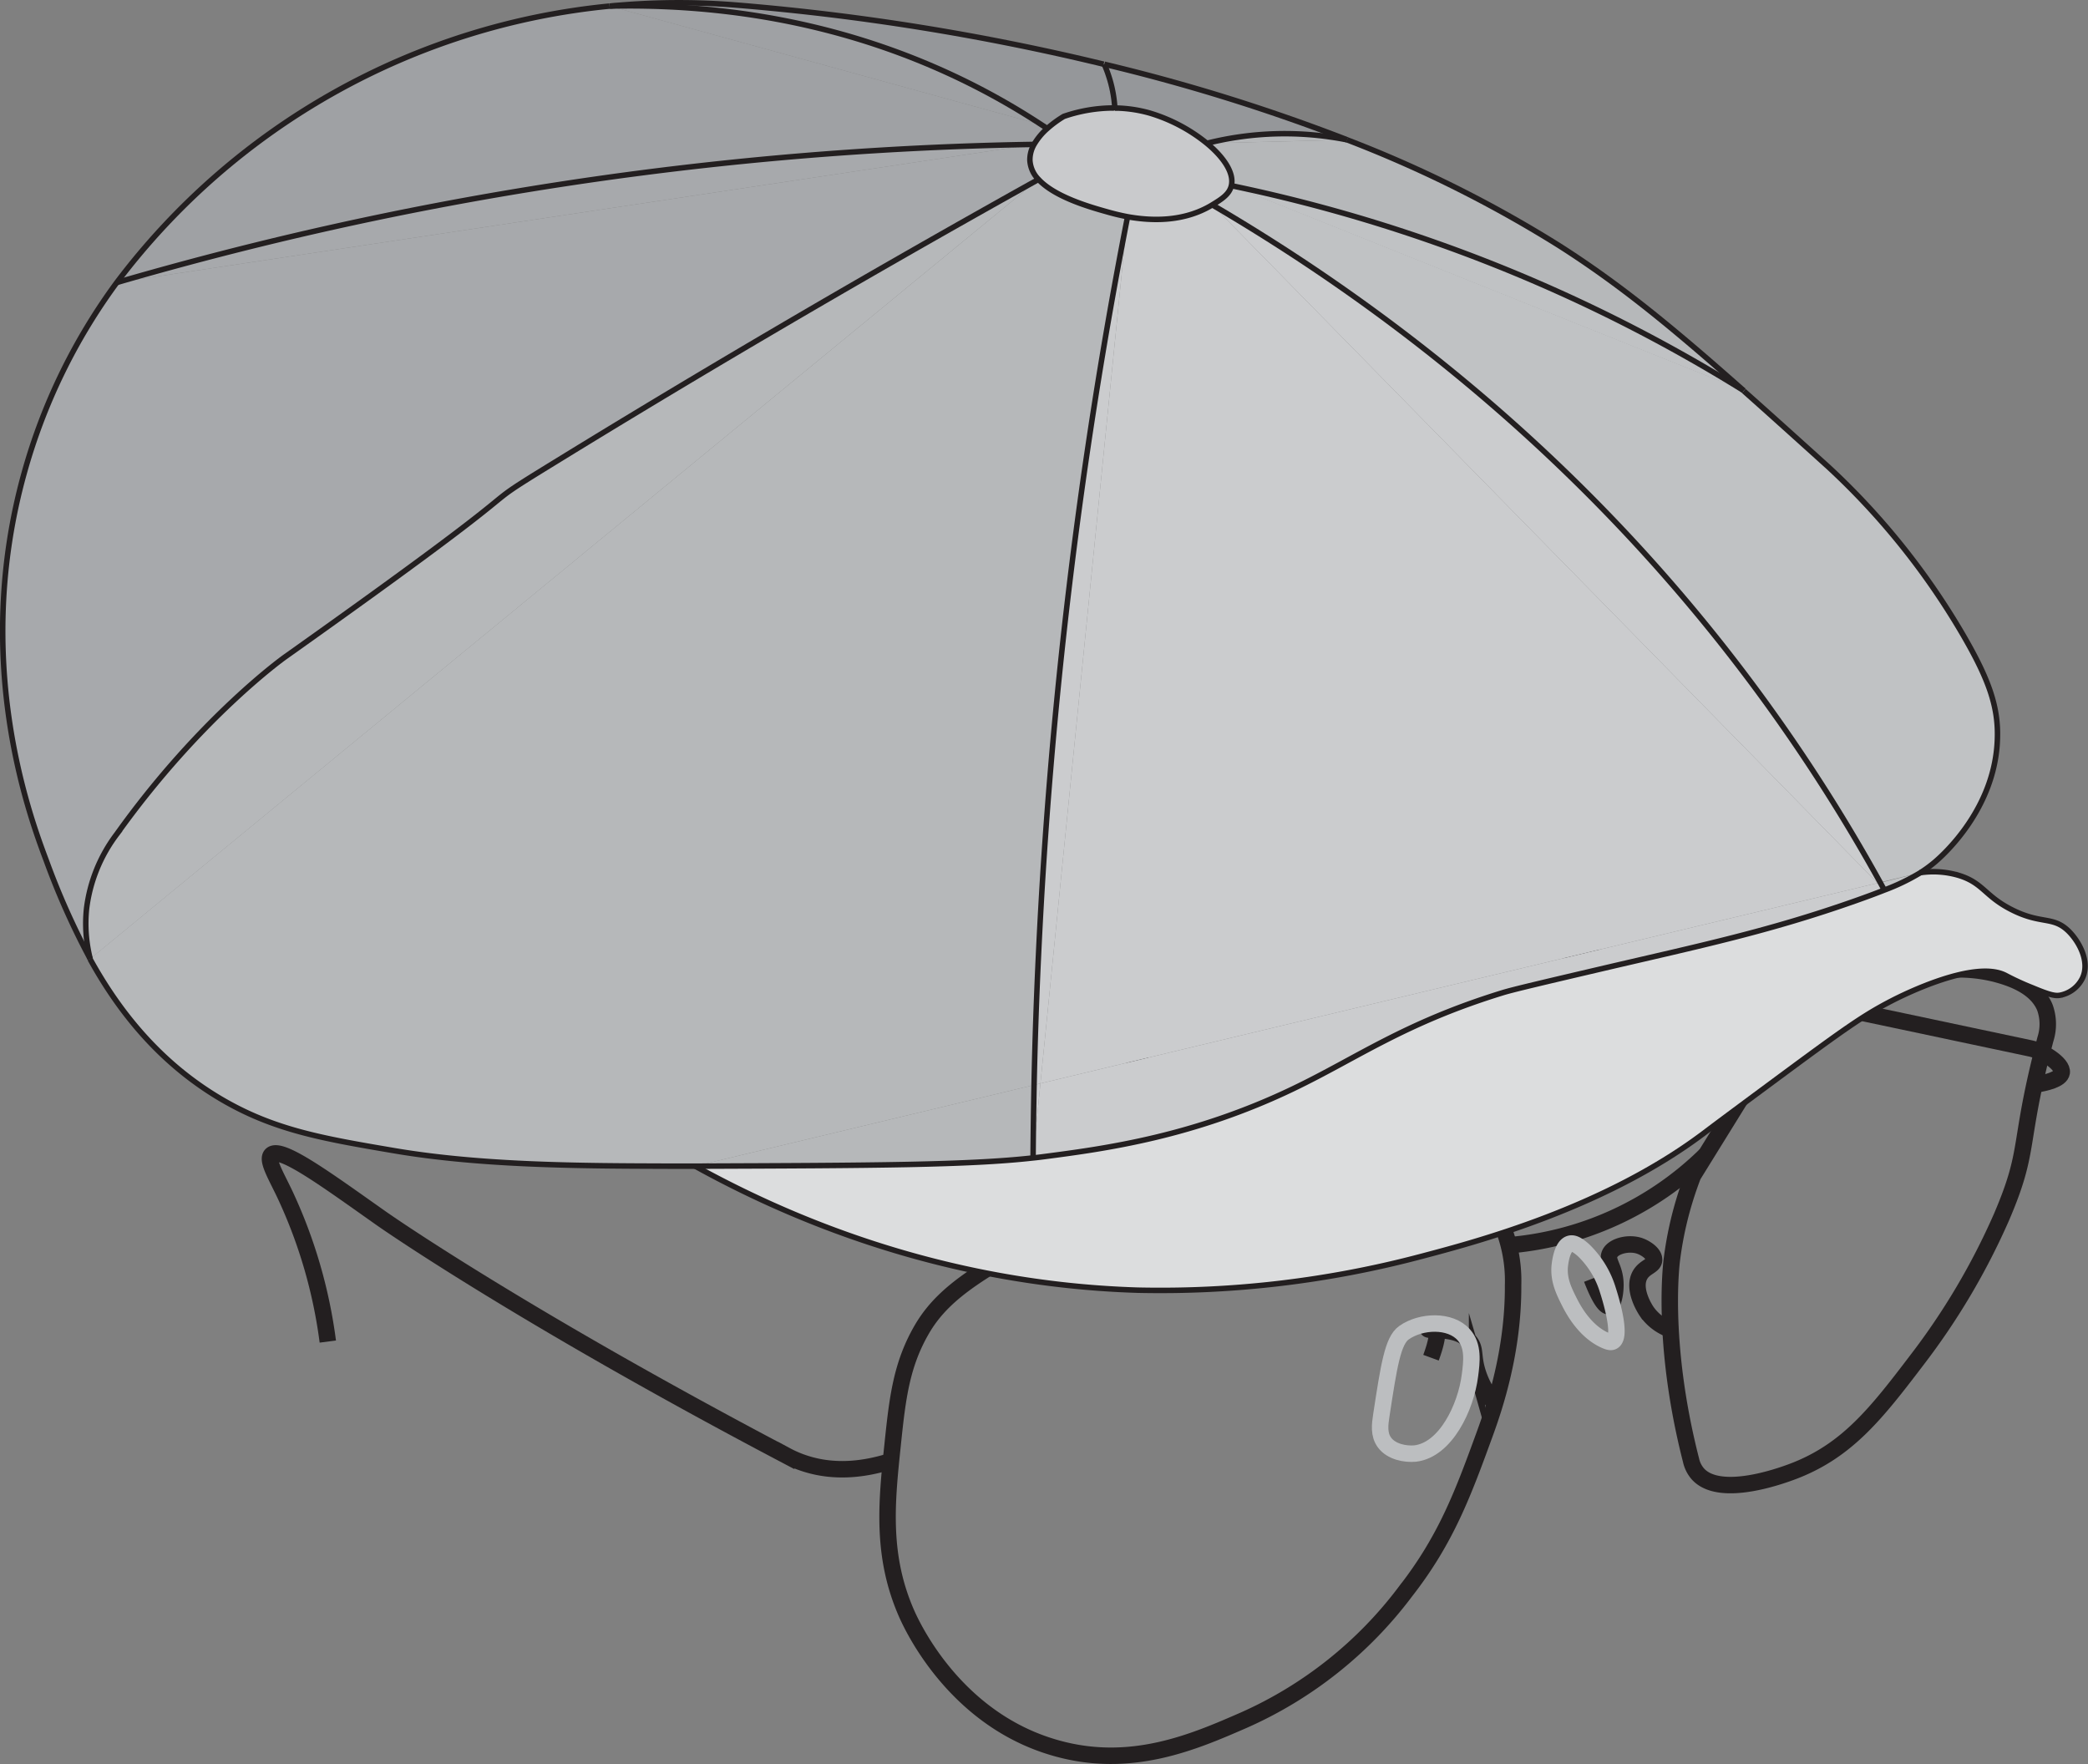 <svg xmlns="http://www.w3.org/2000/svg" viewBox="0 0 380.58 321.52"><rect x="0" y="0" width="380.58" height="321.52" fill="#808080" stroke="none"/><defs><style>.cls-1,.cls-13,.cls-2{fill:none;}.cls-1,.cls-13,.cls-3{stroke:#231f20;}.cls-1,.cls-13,.cls-2,.cls-3{stroke-miterlimit:10;}.cls-1,.cls-2{stroke-width:3px;}.cls-2{stroke:#bcbec0;}.cls-3,.cls-5{fill:#fff;}.cls-4{fill:#c0c2c4;}.cls-6{fill:#cbccce;}.cls-7{fill:#b6b8ba;}.cls-8{fill:#95979a;}.cls-9{fill:#c9cacc;}.cls-10{fill:#9fa1a4;}.cls-11{fill:#a7a9ac;}.cls-12{fill:#dcddde;}</style></defs><title>icon ver7</title><g id="Layer_20" data-name="Layer 20"><path class="cls-1" d="M259.34,297.08c6.57-12.44,12.54-22.7,17.36-30.59,2.5-4.1,5.17-8.35,10.34-11,7.2-3.63,14.82-1.82,17.86-1.12,14.51,3.34,61.21,12.93,125,26.48,1.92.41,5.86,2.73,5.6,4.38-.2,1.28-2.95,1.89-4.79,2.19" transform="translate(-59.71 -89.74)"/><path class="cls-1" d="M379,286.72,368.3,304a66,66,0,0,0-2.65,8.58,65.35,65.35,0,0,0-1.19,6.59s-2.13,14.8,3.47,36.7a5.6,5.6,0,0,0,1.25,2.51c4.18,4.64,16.19,0,17.93-.69,9.46-3.78,14.71-10.48,21.95-20a125.8,125.8,0,0,0,15.47-26.13c5.4-12.61,2.84-12.77,8-32.42a9,9,0,0,0-.1-5.78c-1.69-4.11-6.86-5.54-9-6.12a27.56,27.56,0,0,0-15.35.58C394.35,271.91,384,281.52,379,286.72Z" transform="translate(-59.71 -89.74)"/><path class="cls-1" d="M228,331.59c4.15-6.77,11.19-10.7,25.1-18.3,12.15-6.63,19.84-10.75,31.43-13.06a86.35,86.35,0,0,1,19.19-1.52c10.22.09,16.47.24,22.23,4.55a24.12,24.12,0,0,1,6.93,8.38A26.54,26.54,0,0,1,335.5,324c.07,12-3.39,22.23-5.13,27-3.92,10.75-7,19.2-14.42,28.73a74.69,74.69,0,0,1-29.47,23.51c-9.16,4-20.64,9-34.34,5.1-18.21-5.14-26-21.91-27.07-24.25-4.78-10.69-3.76-20.49-2.67-30.91C223.3,344.5,224,338.24,228,331.59Z" transform="translate(-59.71 -89.74)"/><path class="cls-1" d="M334.83,316.7a58.16,58.16,0,0,0,35.76-16.45" transform="translate(-59.71 -89.74)"/><path class="cls-1" d="M119.46,334.26a90.71,90.71,0,0,0-7.63-26.42c-1.67-3.61-3.61-6.65-2.66-7.61,1.69-1.69,10.58,4.92,20.17,11.67,0,0,24.57,17.27,73.66,43.12a20.41,20.41,0,0,0,3.49,1.48c5.69,1.83,11.24.93,15.54-.43" transform="translate(-59.71 -89.74)"/><path class="cls-1" d="M320.54,337.2c.82-2.24,1.56-4.85.69-5.44-.46-.31-1.27,0-1.27.2,0,.49,5.4-.5,7.65,2.3,1.09,1.34.54,2.45,1.33,5.25a16.43,16.43,0,0,0,3.19,5.95" transform="translate(-59.71 -89.74)"/><path class="cls-1" d="M349.84,322.83c1.88,4.88,2.82,5,3.12,5,.79-.14,1.23-2.37,1.19-4.09-.07-3.12-1.69-4.15-1-5.54s3.53-2.09,5.55-1.33c1,.38,2.55,1.37,2.5,2.51s-1.72,1.21-2.59,2.79c-1.43,2.65,1.11,6.41,1.24,6.6A8.86,8.86,0,0,0,364,332" transform="translate(-59.71 -89.74)"/><path class="cls-1" d="M319.38,331.21" transform="translate(-59.71 -89.74)"/><path class="cls-2" d="M315.62,332.64c-2.05,1.44-2.75,6-4.14,15.09-.25,1.63-.5,3.47.59,4.94,1.26,1.69,3.77,2.16,5.57,2,5.59-.65,9.27-8.45,10-14.25.32-2.44.69-5.39-1.14-7.41C324.06,330.27,318.74,330.44,315.62,332.64Z" transform="translate(-59.71 -89.74)"/><path class="cls-2" d="M344,320.53c-.21,2.55.74,4.48,1.83,6.64,2.44,4.8,5.25,6.32,6.37,6.83.79.36,1.17.4,1.47.24,1.82-.94-.64-8.57-.89-9.35a16.86,16.86,0,0,0-4.44-7.28c-1.13-1-1.84-1.34-2.44-1.19C344.35,316.8,344.05,320.11,344,320.53Z" transform="translate(-59.71 -89.74)"/></g><g id="Layer_10" data-name="Layer 10"><g id="Layer_8" data-name="Layer 8"><path class="cls-3" d="M243.08,322.32" transform="translate(-59.71 -89.74)"/></g><g id="Layer_11" data-name="Layer 11"><path class="cls-4" d="M409.46,248.88l.22,0a38.53,38.53,0,0,1-6.51,3.12l0,0-.74-1.36Z" transform="translate(-59.71 -89.74)"/><path class="cls-5" d="M402.41,250.57l.74,1.36-1.22-1.24Z" transform="translate(-59.71 -89.74)"/><path class="cls-6" d="M402.41,250.57l-.48.12L280.67,127.08c29.6,17.35,67.74,45.38,100.06,89.54A318.44,318.44,0,0,1,402.41,250.57Z" transform="translate(-59.71 -89.74)"/><path class="cls-6" d="M280.67,127.08,401.93,250.69,249.35,287.21l15.83-157.7.09-.26C269.36,130,275.39,130.3,280.67,127.08Z" transform="translate(-59.71 -89.74)"/><path class="cls-6" d="M249.35,287.21l152.58-36.52,1.22,1.24,0,0c-1.48.59-3.19,1.22-5.22,1.94-15.84,5.59-28.3,8.19-45.84,12.29-11.05,2.59-16.57,3.88-18.51,4.48-17.86,5.5-26.48,11.88-38,17.42-18.32,8.82-34.45,11-45.45,12.43-.69.09-1.39.18-2.13.25Z" transform="translate(-59.71 -89.74)"/><path class="cls-4" d="M377.54,160.94l-93.36-37.35a287.37,287.37,0,0,1,93.36,37.35Z" transform="translate(-59.71 -89.74)"/><path class="cls-7" d="M305.21,115.22l-25.52.64a58.22,58.22,0,0,1,25.52-.64Z" transform="translate(-59.71 -89.74)"/><path class="cls-8" d="M261,101.45a341.77,341.77,0,0,1,44.26,13.77,58.22,58.22,0,0,0-25.52.64,30.23,30.23,0,0,0-10.45-5.52,24.32,24.32,0,0,0-6.35-.91,23,23,0,0,0-1.17-6A20.9,20.9,0,0,0,261,101.45Z" transform="translate(-59.71 -89.74)"/><path class="cls-7" d="M284.15,123.58c.54-2.32-1.4-5.19-4.46-7.72l25.52-.64h0a224.54,224.54,0,0,1,38.54,19.21c11.18,7.11,20.72,14.94,33.77,26.51a287.37,287.37,0,0,0-93.36-37.35Z" transform="translate(-59.71 -89.74)"/><path class="cls-4" d="M409.68,248.85l-.22,0-7,1.69a318.44,318.44,0,0,0-21.68-33.95c-32.32-44.16-70.46-72.19-100.06-89.54,1.7-1,3.11-1.92,3.48-3.5h0l93.36,37.35h0c4.64,4.12,9.73,8.71,15.5,13.92a132.75,132.75,0,0,1,24.73,31c4.41,7.67,6.16,12.6,6,18.29-.29,12.91-10,21.44-11.32,22.58A23.58,23.58,0,0,1,409.68,248.85Z" transform="translate(-59.71 -89.74)"/><path class="cls-9" d="M250.6,113.16a20.18,20.18,0,0,1,3-2.2,27.94,27.94,0,0,1,9.16-1.54l.11.44c0-.15,0-.28,0-.43a24.32,24.32,0,0,1,6.35.91,30.23,30.23,0,0,1,10.45,5.52c3.06,2.53,5,5.4,4.46,7.72-.37,1.58-1.78,2.46-3.48,3.5-5.28,3.22-11.31,2.9-15.4,2.17-1.57-.3-2.86-.64-3.7-.88-3.06-.86-9.56-2.68-12.57-5.93a5.37,5.37,0,0,1-1.57-3.47,5.58,5.58,0,0,1,.76-2.91A11.75,11.75,0,0,1,250.6,113.16Z" transform="translate(-59.71 -89.74)"/><path class="cls-7" d="M261.57,128.37c.84.24,2.13.58,3.7.88l-.09.26A924.8,924.8,0,0,0,249,263.75q-.57,12-.81,23.75l-61.76,14.78h-4.84c-16-.05-34-.1-50-2.82-13.11-2.23-22-3.75-31.75-9.53-11.36-6.75-18.68-16.3-23.7-25.43L249,122.44C252,125.69,258.51,127.51,261.57,128.37Z" transform="translate(-59.71 -89.74)"/><path class="cls-5" d="M262.89,109.43c0,.15,0,.28,0,.43l-.11-.44Z" transform="translate(-59.71 -89.74)"/><path class="cls-5" d="M262.89,109.43h-.09l-1.85-8a20.9,20.9,0,0,1,.77,2A23,23,0,0,1,262.89,109.43Z" transform="translate(-59.71 -89.74)"/><path class="cls-6" d="M265.18,129.51l-15.83,157.7-1.18.29q.26-11.73.81-23.75A924.8,924.8,0,0,1,265.18,129.51Z" transform="translate(-59.71 -89.74)"/><path class="cls-10" d="M249.62,112.51l1,.65a11.75,11.75,0,0,0-2.41,2.9,636.58,636.58,0,0,0-113.53,12.06c-19.13,3.8-37,8.27-53.65,13.11a128,128,0,0,1,89.82-50.38h0Z" transform="translate(-59.71 -89.74)"/><path class="cls-10" d="M249.62,112.51,170.84,90.85h0c17.36-.4,41.66,1.89,66.53,14.56A128.86,128.86,0,0,1,249.62,112.51Z" transform="translate(-59.71 -89.74)"/><path class="cls-7" d="M249,122.44,76.15,264.51h0a26.16,26.16,0,0,1-.67-9.1A28.22,28.22,0,0,1,81,241.74c15.22-21.31,30.63-32.25,30.63-32.25C163.51,172.7,142.92,185,161,173.9,183.71,159.94,213.31,142.32,249,122.44Z" transform="translate(-59.71 -89.74)"/><path class="cls-6" d="M249.35,287.21,248,300.78q0-6.58.18-13.28Z" transform="translate(-59.71 -89.74)"/><path class="cls-11" d="M247.43,119a5.37,5.37,0,0,0,1.57,3.47c-35.69,19.88-65.29,37.5-88,51.46-18.08,11.1,2.51-1.2-49.35,35.59,0,0-15.41,10.94-30.63,32.25a28.22,28.22,0,0,0-5.54,13.66,26.16,26.16,0,0,0,.67,9.1,137.14,137.14,0,0,1-8-17.91C64.89,237.94,54.67,210,64.11,176A106.68,106.68,0,0,1,81,141.23l167.18-25.17A5.58,5.58,0,0,0,247.43,119Z" transform="translate(-59.71 -89.74)"/><path class="cls-7" d="M186.41,302.28l61.76-14.78q-.13,6.69-.18,13.28C236.31,302.09,219,302.16,186.41,302.28Z" transform="translate(-59.71 -89.74)"/><path class="cls-8" d="M193.91,90.66a434.73,434.73,0,0,1,67,10.78h0l1.85,8a27.94,27.94,0,0,0-9.16,1.54,20.18,20.18,0,0,0-3,2.2l-1-.65a128.86,128.86,0,0,0-12.22-7.1c-24.87-12.67-49.17-15-66.53-14.56A130.79,130.79,0,0,1,193.91,90.66Z" transform="translate(-59.71 -89.74)"/><path class="cls-12" d="M425.34,267.56c-5.62-3.05-18.78,3.55-20.63,4.49-5.37,2.74-8.73,5.14-21.71,14.76-6.46,4.78-9.68,7.17-12.9,9.6C352,310,328.58,316.15,318.84,318.72a185.58,185.58,0,0,1-51.8,6.17c-36.21-1.13-64.36-13.6-80.63-22.61,32.62-.12,49.9-.19,61.58-1.5.74-.07,1.44-.16,2.13-.25,11-1.46,27.13-3.61,45.45-12.43,11.55-5.54,20.17-11.92,38-17.42,1.94-.6,7.46-1.89,18.51-4.48,17.54-4.1,30-6.7,45.84-12.29,2-.72,3.74-1.35,5.22-1.94a38.53,38.53,0,0,0,6.51-3.12,16.33,16.33,0,0,1,7.14.5c4.4,1.37,4.67,3.74,9.56,6.22,5.44,2.75,7.57,1,10.48,4,1.87,1.89,3.81,5.46,2.49,8.4a5.73,5.73,0,0,1-4.09,3.2c-.87.15-1.74.05-5-1.33A49.09,49.09,0,0,1,425.34,267.56Z" transform="translate(-59.71 -89.74)"/><path class="cls-11" d="M81,141.23c16.62-4.84,34.52-9.31,53.65-13.11a636.58,636.58,0,0,1,113.53-12.06Z" transform="translate(-59.71 -89.74)"/><path class="cls-13" d="M186.41,302.28c16.27,9,44.42,21.48,80.63,22.61a185.58,185.58,0,0,0,51.8-6.17c9.74-2.57,33.13-8.73,51.26-22.31,3.22-2.43,6.44-4.82,12.9-9.6,13-9.62,16.34-12,21.71-14.76,1.85-.94,15-7.54,20.63-4.49a49.09,49.09,0,0,0,4.89,2.24c3.29,1.38,4.16,1.48,5,1.33a5.73,5.73,0,0,0,4.09-3.2c1.32-2.94-.62-6.51-2.49-8.4-2.91-2.92-5-1.21-10.48-4-4.89-2.48-5.16-4.85-9.56-6.22a16.33,16.33,0,0,0-7.14-.5" transform="translate(-59.71 -89.74)"/><path class="cls-13" d="M76.15,264.5a137.14,137.14,0,0,1-8-17.91C64.89,237.94,54.67,210,64.11,176A106.68,106.68,0,0,1,81,141.23a128,128,0,0,1,89.82-50.38" transform="translate(-59.71 -89.74)"/><path class="cls-13" d="M377.55,161c4.64,4.12,9.73,8.71,15.5,13.92a132.75,132.75,0,0,1,24.73,31c4.41,7.67,6.16,12.6,6,18.29-.29,12.91-10,21.44-11.32,22.58a23.58,23.58,0,0,1-2.82,2.07,38.53,38.53,0,0,1-6.51,3.12c-1.48.59-3.19,1.22-5.22,1.94-15.84,5.59-28.3,8.19-45.84,12.29-11.05,2.59-16.57,3.88-18.51,4.48-17.86,5.5-26.48,11.88-38,17.42-18.32,8.82-34.45,11-45.45,12.43-.69.09-1.39.18-2.13.25-11.68,1.31-29,1.38-61.58,1.5h-4.84c-16-.05-34-.1-50-2.82-13.11-2.23-22-3.75-31.75-9.53-11.36-6.75-18.68-16.3-23.7-25.43" transform="translate(-59.71 -89.74)"/><path class="cls-13" d="M305.23,115.22a224.54,224.54,0,0,1,38.54,19.21c11.18,7.11,20.72,14.94,33.77,26.51" transform="translate(-59.71 -89.74)"/><path class="cls-13" d="M261,101.45a341.77,341.77,0,0,1,44.26,13.77" transform="translate(-59.71 -89.74)"/><path class="cls-13" d="M170.87,90.85a130.79,130.79,0,0,1,23-.19,434.73,434.73,0,0,1,67,10.78" transform="translate(-59.71 -89.74)"/><path class="cls-13" d="M262.89,109.43a24.32,24.32,0,0,1,6.35.91,30.23,30.23,0,0,1,10.45,5.52c3.06,2.53,5,5.4,4.46,7.72-.37,1.58-1.78,2.46-3.48,3.5-5.28,3.22-11.31,2.9-15.4,2.17-1.57-.3-2.86-.64-3.7-.88-3.06-.86-9.56-2.68-12.57-5.93a5.37,5.37,0,0,1-1.57-3.47,5.58,5.58,0,0,1,.76-2.91,11.75,11.75,0,0,1,2.41-2.9,20.18,20.18,0,0,1,3-2.2,27.94,27.94,0,0,1,9.16-1.54" transform="translate(-59.71 -89.74)"/><path class="cls-13" d="M280.67,127.08c29.6,17.35,67.74,45.38,100.06,89.54a318.44,318.44,0,0,1,21.68,33.95l.74,1.36" transform="translate(-59.71 -89.74)"/><path class="cls-13" d="M265.18,129.51A924.8,924.8,0,0,0,249,263.75q-.57,12-.81,23.75-.13,6.69-.18,13.28" transform="translate(-59.71 -89.74)"/><line class="cls-13" x1="188.29" y1="211.05" x2="188.29" y2="211.04"/><path class="cls-13" d="M249,122.44c-35.69,19.88-65.29,37.5-88,51.46-18.08,11.1,2.51-1.2-49.35,35.59,0,0-15.41,10.94-30.63,32.25a28.22,28.22,0,0,0-5.54,13.66,26.16,26.16,0,0,0,.67,9.1h0" transform="translate(-59.71 -89.74)"/><path class="cls-13" d="M248.19,116.06a636.58,636.58,0,0,0-113.53,12.06c-19.13,3.8-37,8.27-53.65,13.11" transform="translate(-59.71 -89.74)"/><path class="cls-13" d="M170.84,90.85h0c17.36-.4,41.66,1.89,66.53,14.56a128.86,128.86,0,0,1,12.22,7.1l1,.65h0" transform="translate(-59.71 -89.74)"/><line class="cls-13" x1="111.13" y1="1.11" x2="111.12" y2="1.11"/><path class="cls-13" d="M262.91,109.86c0-.15,0-.28,0-.43a23,23,0,0,0-1.17-6,20.9,20.9,0,0,0-.77-2" transform="translate(-59.71 -89.74)"/><line class="cls-13" x1="201.24" y1="11.7" x2="201.24" y2="11.71"/><path class="cls-13" d="M279.69,115.86a58.22,58.22,0,0,1,25.52-.64" transform="translate(-59.71 -89.74)"/><line class="cls-13" x1="245.52" y1="25.48" x2="245.5" y2="25.48"/><path class="cls-13" d="M284.18,123.59a287.37,287.37,0,0,1,93.36,37.35" transform="translate(-59.71 -89.74)"/><line class="cls-13" x1="224.47" y1="33.85" x2="224.44" y2="33.84"/><line class="cls-13" x1="317.84" y1="71.21" x2="317.83" y2="71.2"/></g></g></svg>
